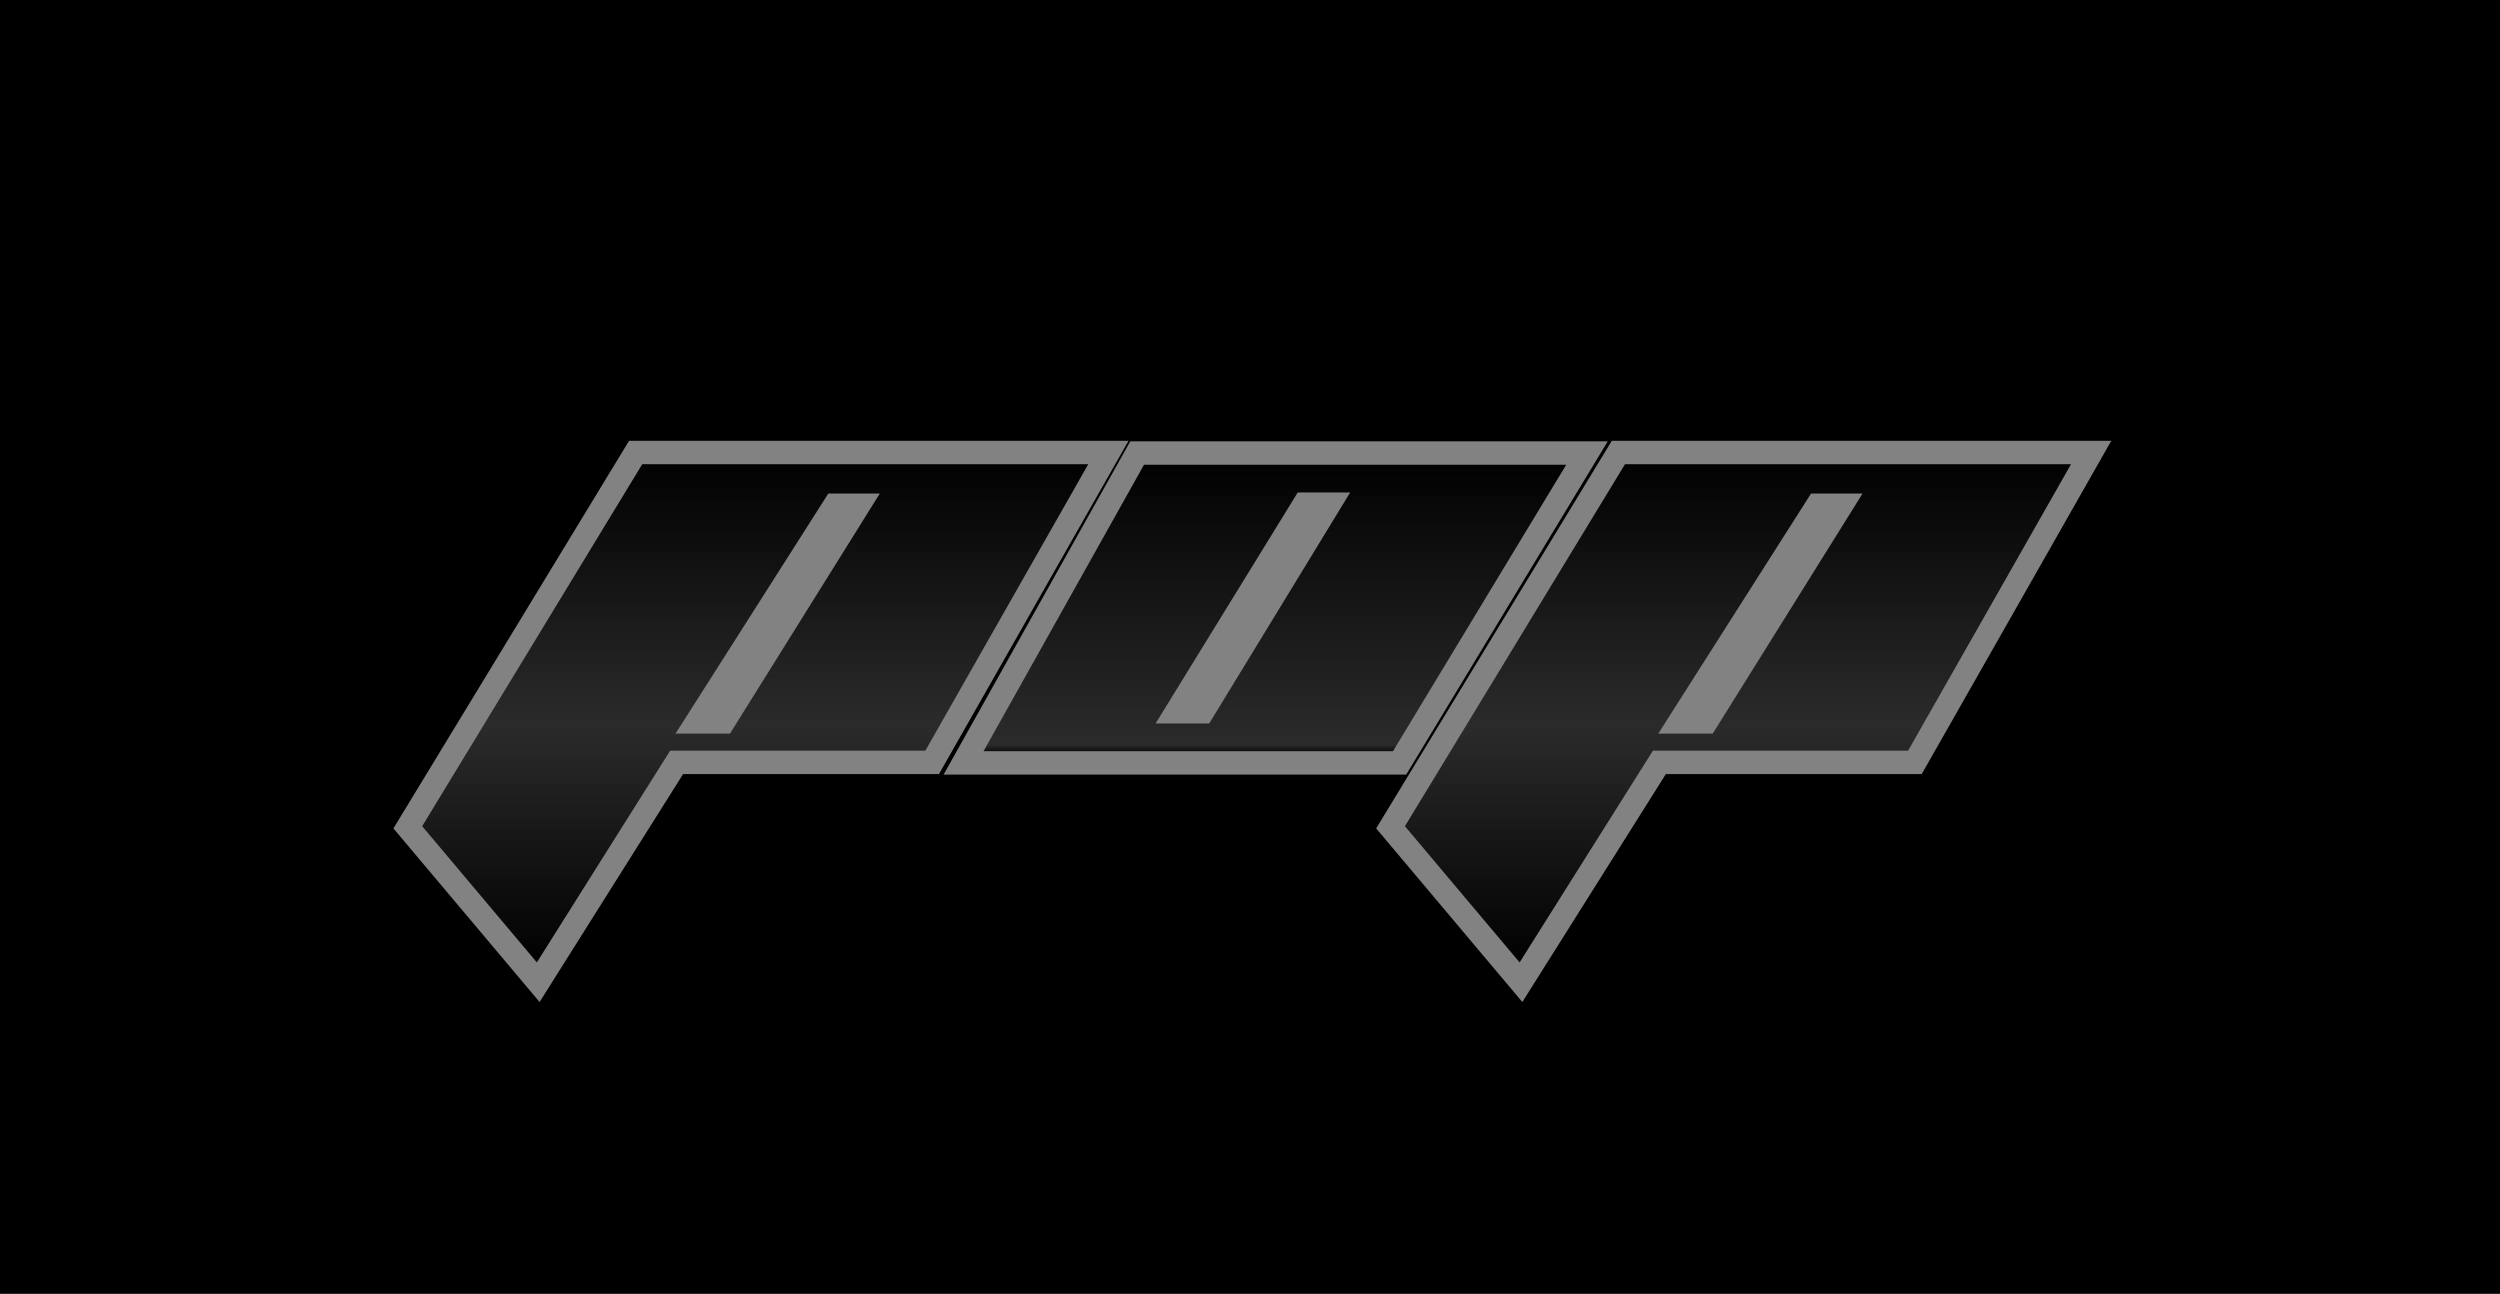 <svg width="2348" height="1215" viewBox="0 0 2348 1215" fill="none" xmlns="http://www.w3.org/2000/svg">
<rect x="0" y="0" width="2348" height="1215" fill="#808080" stroke="none"/>
<g clip-path="url(#clip0_375_3)">
<rect width="2348" height="1215" fill="black"/>
<path fill-rule="evenodd" clip-rule="evenodd" d="M505.5 922.5L383 777L597 425H1041L875.5 716H635.5L505.5 922.5ZM806.5 474.5L679.5 678H654.5L784 474.5H806.5Z" fill="url(#paint0_linear_375_3)" stroke="white" stroke-width="22"/>
<path fill-rule="evenodd" clip-rule="evenodd" d="M905 716.5H1314.5L1490.5 425.5H1068L905 716.5ZM1129.5 668.5H1105L1225 473.5H1248.5L1129.5 668.5Z" fill="url(#paint1_linear_375_3)" stroke="white" stroke-width="22"/>
<path fill-rule="evenodd" clip-rule="evenodd" d="M1428.5 922.5L1306 777L1520 425H1964L1798.5 716H1558.5L1428.5 922.5ZM1729.5 474.5L1602.5 678H1577.5L1707 474.5H1729.5Z" fill="url(#paint2_linear_375_3)" stroke="white" stroke-width="22"/>
<rect width="2348" height="1215" fill="black" fill-opacity="0.49"/>
</g>
<defs>
<linearGradient id="paint0_linear_375_3" x1="712" y1="425" x2="712" y2="922.5" gradientUnits="userSpaceOnUse">
<stop/>
<stop offset="0.515" stop-color="#545454"/>
<stop offset="0.972"/>
</linearGradient>
<linearGradient id="paint1_linear_375_3" x1="1197.75" y1="425.5" x2="1197.75" y2="716.5" gradientUnits="userSpaceOnUse">
<stop/>
<stop offset="0.942" stop-color="#545454"/>
<stop offset="0.972"/>
</linearGradient>
<linearGradient id="paint2_linear_375_3" x1="1635" y1="425" x2="1635" y2="922.5" gradientUnits="userSpaceOnUse">
<stop/>
<stop offset="0.515" stop-color="#545454"/>
<stop offset="0.972"/>
</linearGradient>
<clipPath id="clip0_375_3">
<rect width="2348" height="1215" fill="white"/>
</clipPath>
</defs>
</svg>
